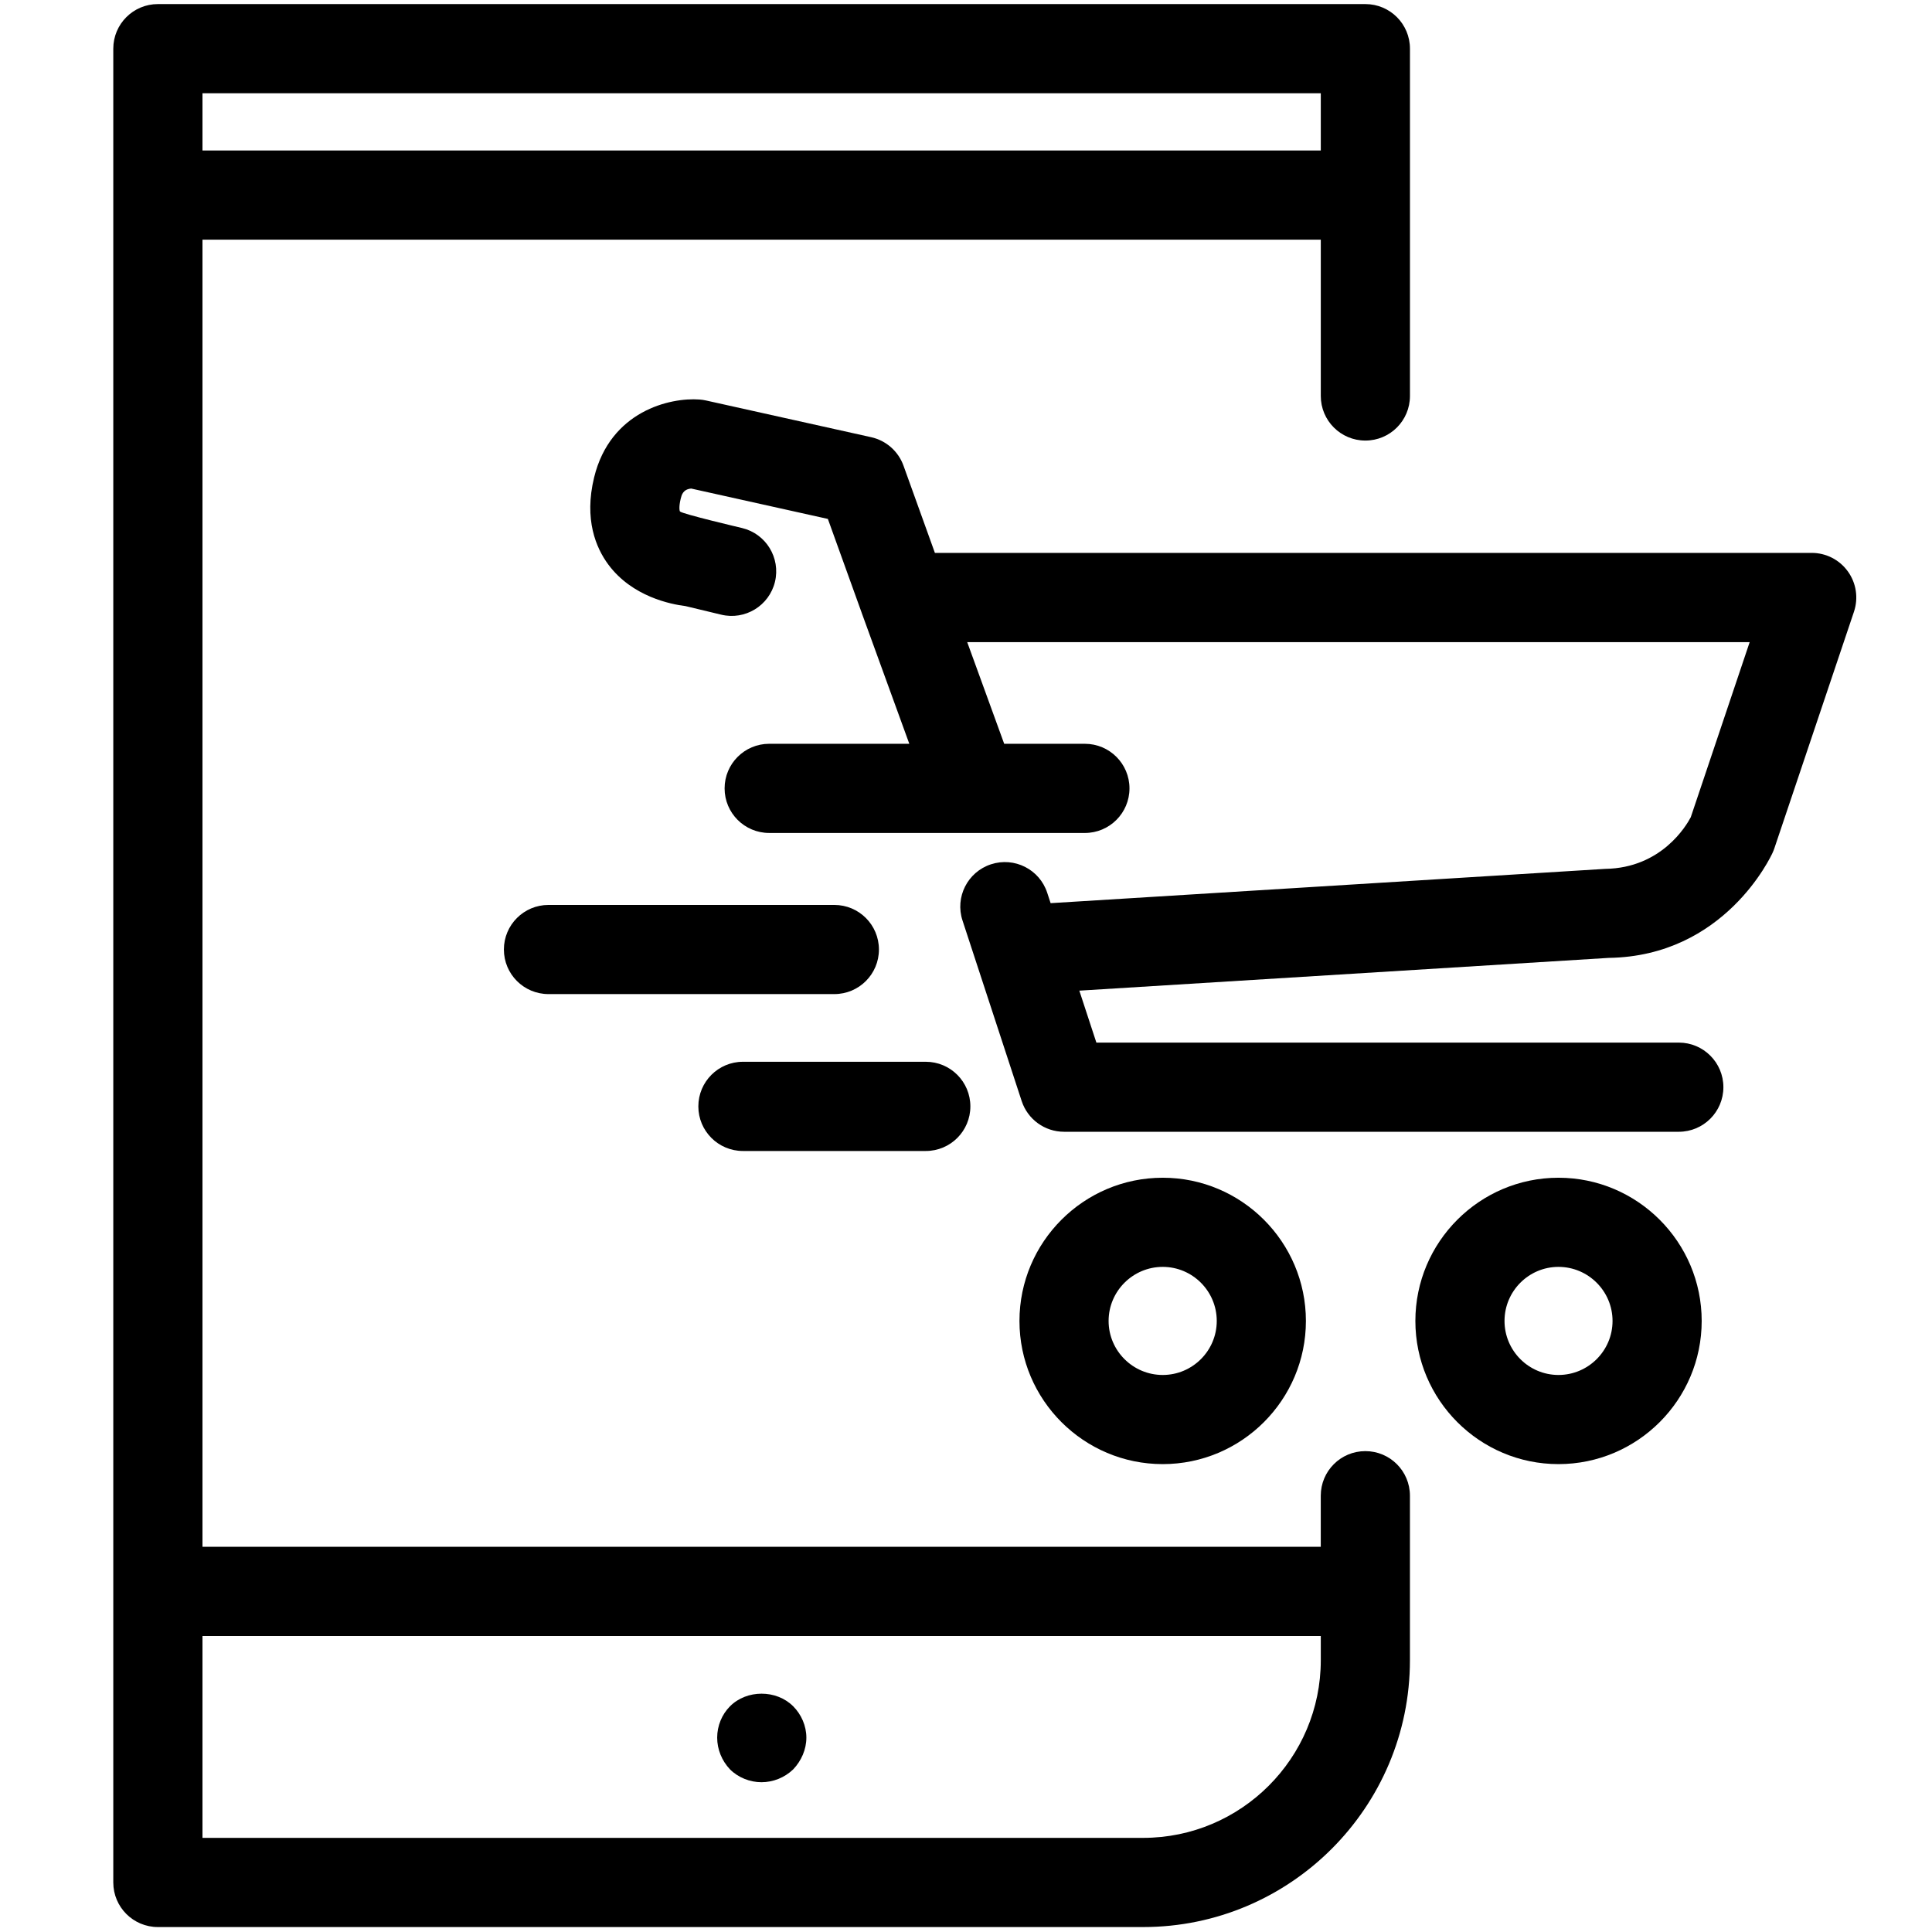<svg xmlns="http://www.w3.org/2000/svg" xmlns:xlink="http://www.w3.org/1999/xlink" version="1.1" x="0px" y="0px" viewBox="0 0 91 91" enable-background="new 0 0 91 91" xml:space="preserve"><g><g><g><path d="M87.039,26.917c-0.395-0.551-1.029-0.875-1.705-0.875H44.035l-1.48-4.111c-0.244-0.676-0.818-1.182-1.52-1.338     l-7.781-1.73c-0.102-0.021-0.203-0.039-0.307-0.045c-1.383-0.104-4.199,0.541-4.963,3.668c-0.484,1.988,0.094,3.326,0.664,4.098     c1.127,1.527,2.965,1.881,3.637,1.963l1.682,0.404c1.127,0.273,2.262-0.42,2.535-1.547c0.271-1.129-0.422-2.262-1.549-2.533     c0,0-2.846-0.668-2.928-0.783c-0.014-0.018-0.061-0.201,0.039-0.605c0.041-0.166,0.107-0.438,0.494-0.471l6.436,1.43l1.59,4.412     c0.002,0.004,0.002,0.006,0.002,0.008l2.244,6.172h-6.6c-1.158,0-2.1,0.939-2.1,2.1s0.941,2.1,2.1,2.1H51.1     c1.158,0,2.1-0.939,2.1-2.1s-0.941-2.1-2.1-2.1h-3.801l-1.742-4.789h36.855l-2.775,8.248c-0.207,0.395-1.381,2.393-4.027,2.432     L49.486,42.54l-0.16-0.488c-0.361-1.104-1.545-1.703-2.65-1.342c-1.102,0.361-1.703,1.547-1.34,2.648l2.787,8.505     c0.283,0.861,1.088,1.445,1.994,1.445h28.957c1.158,0,2.1-0.939,2.1-2.1s-0.941-2.1-2.1-2.1H51.641l-0.803-2.447l24.932-1.543     c5.461-0.078,7.639-4.767,7.729-4.968c0.027-0.063,0.055-0.127,0.076-0.193l3.75-11.146     C87.539,28.17,87.434,27.465,87.039,26.917z"></path><path d="M61.51,62.219c0-3.719-3.025-6.746-6.744-6.746c-3.721,0-6.748,3.027-6.748,6.746c0,3.718,3.027,6.743,6.748,6.743     C58.484,68.962,61.51,65.937,61.51,62.219z M52.217,62.219c0-1.404,1.145-2.547,2.549-2.547s2.545,1.143,2.545,2.547     c0,1.402-1.141,2.544-2.545,2.544S52.217,63.621,52.217,62.219z"></path><path d="M80.152,62.219c0-3.719-3.027-6.746-6.746-6.746c-3.717,0-6.74,3.027-6.74,6.746c0,3.718,3.023,6.743,6.74,6.743     C77.125,68.962,80.152,65.937,80.152,62.219z M70.865,62.219c0-1.404,1.141-2.547,2.541-2.547c1.404,0,2.547,1.143,2.547,2.547     c0,1.402-1.143,2.544-2.547,2.544C72.006,64.763,70.865,63.621,70.865,62.219z"></path><path d="M66.41,78.198V70.45c0-1.16-0.939-2.1-2.1-2.1s-2.1,0.939-2.1,2.1v2.406H9.537V11.288h52.674v7.363     c0,1.16,0.939,2.1,2.1,2.1s2.1-0.939,2.1-2.1V2.292c0-1.16-0.939-2.1-2.1-2.1H7.438c-1.16,0-2.102,0.939-2.102,2.1v86.375     c0,1.16,0.941,2.1,2.102,2.1h46.406C60.773,90.767,66.41,85.13,66.41,78.198z M62.211,4.393v2.695H9.537V4.393H62.211z      M9.537,77.058h52.674v1.141c0,4.615-3.754,8.367-8.367,8.367H9.537V77.058z"></path><path d="M34.385,80.368c-0.385,0.385-0.605,0.924-0.605,1.477c0,0.555,0.221,1.092,0.605,1.496     c0.387,0.387,0.941,0.604,1.479,0.604c0.555,0,1.092-0.217,1.496-0.604c0.385-0.404,0.621-0.941,0.621-1.496     c0-0.553-0.236-1.092-0.621-1.477C36.568,79.577,35.174,79.577,34.385,80.368z"></path><path d="M39.299,42.624H25.834c-1.16,0-2.1,0.939-2.1,2.099c0,1.16,0.939,2.1,2.1,2.1h13.465c1.16,0,2.1-0.939,2.1-2.1     C41.398,43.563,40.459,42.624,39.299,42.624z"></path><path d="M32.893,52.113c0,1.158,0.939,2.1,2.1,2.1h8.613c1.162,0,2.1-0.941,2.1-2.1c0-1.16-0.938-2.102-2.1-2.102h-8.613     C33.832,50.012,32.893,50.953,32.893,52.113z"></path></g></g></g></svg>